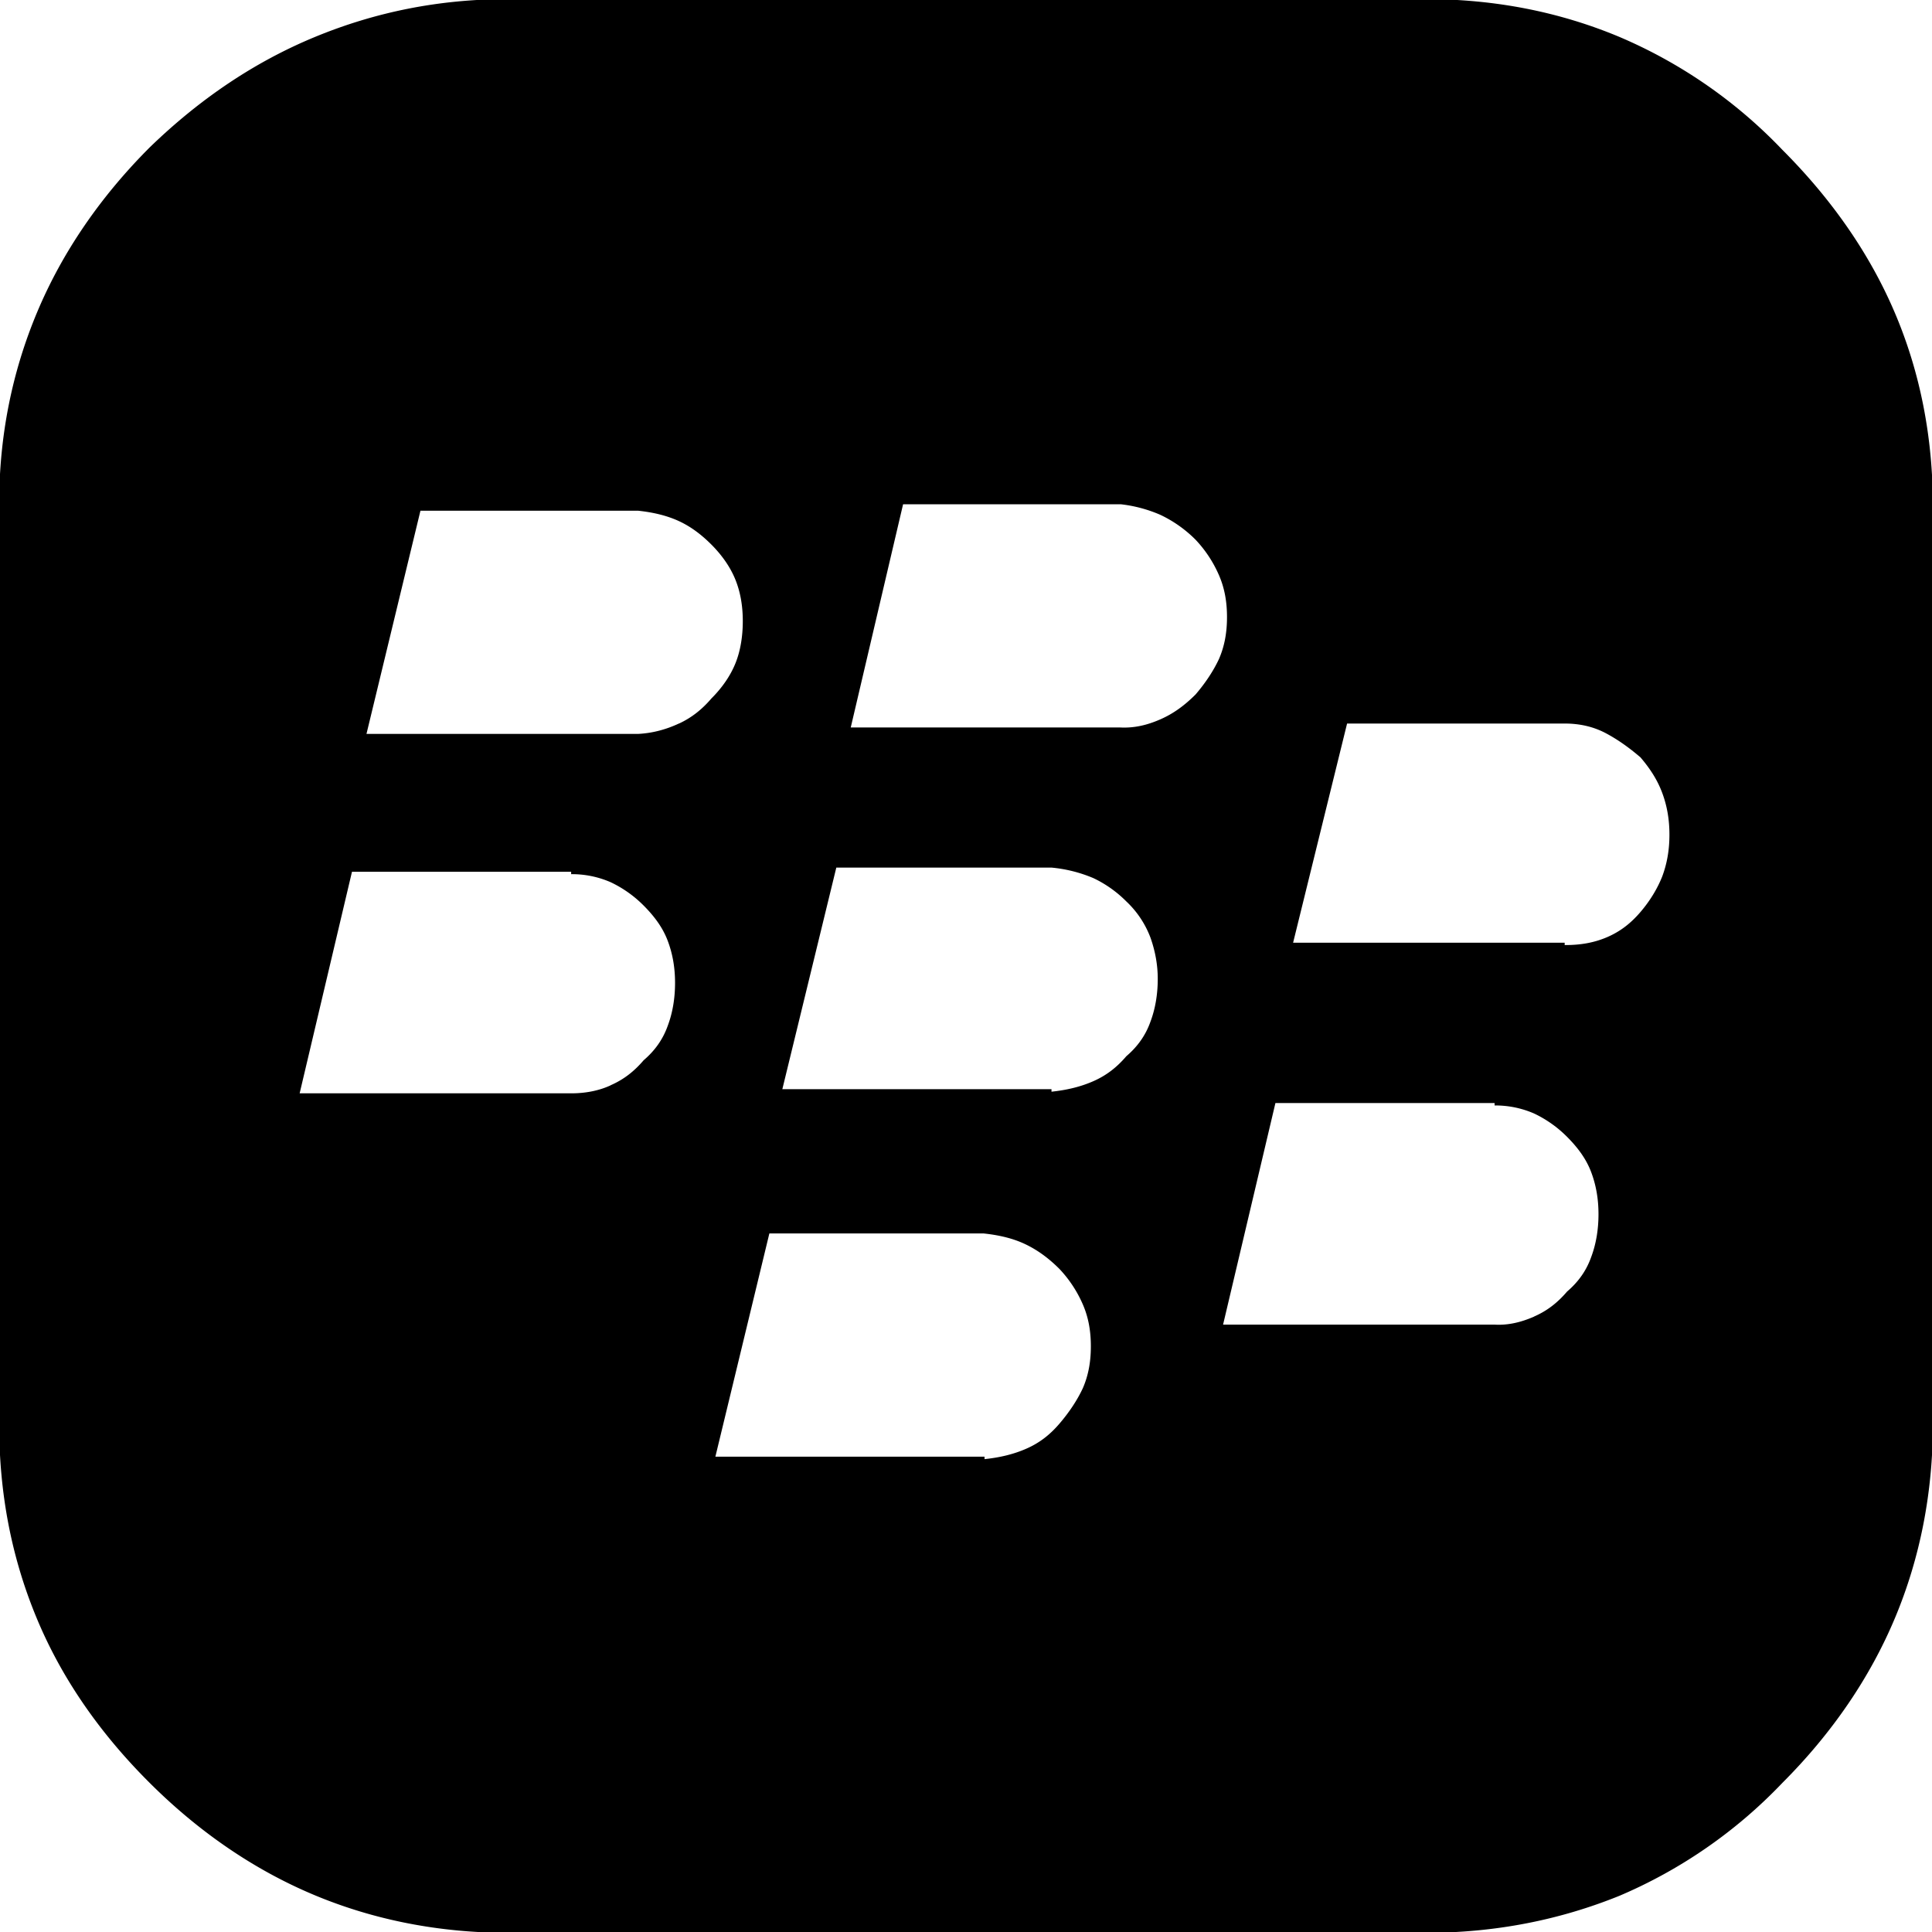 <svg xmlns="http://www.w3.org/2000/svg" viewBox="0 0 32 32"><path d="M26.824.612A8.122 8.122 0 0 1 29.52 2.48c.827.827 1.455 1.735 1.868 2.709s.627 2.042.627 3.203V23.58c0 1.148-.214 2.229-.627 3.216s-1.041 1.909-1.868 2.736a8.107 8.107 0 0 1-2.696 1.868c-.988.4-2.055.614-3.216.614H8.42c-1.148 0-2.229-.214-3.216-.627s-1.909-1.041-2.736-1.868S1.013 27.784.6 26.783s-.614-2.055-.614-3.203V8.352c0-1.134.214-2.189.627-3.176S1.654 3.267 2.481 2.44c.827-.801 1.735-1.415 2.736-1.828S7.272-.015 8.42-.015h15.188c1.161 0 2.229.214 3.216.627zm-16.71 17.363c.214-.093.387-.227.547-.414.187-.16.32-.347.4-.574.08-.214.12-.454.12-.707s-.04-.48-.12-.694c-.08-.214-.214-.4-.4-.587a1.938 1.938 0 0 0-.547-.387 1.602 1.602 0 0 0-.654-.133v-.04H5.83l-.867 3.67h4.498c.227 0 .454-.04.654-.133zm1.135-5.992c.2-.093.374-.227.534-.414.187-.187.32-.387.4-.587s.12-.44.12-.694-.04-.48-.12-.681-.214-.4-.4-.587c-.16-.16-.334-.294-.534-.387s-.427-.147-.681-.174H6.964l-.894 3.697h4.498c.254-.013.48-.08.681-.174zm5.058 12.185c.254-.027.48-.08.694-.174s.387-.227.547-.414c.16-.187.294-.387.387-.587.093-.214.133-.44.133-.694s-.04-.48-.133-.694a2.032 2.032 0 0 0-.387-.587c-.187-.187-.374-.32-.574-.414s-.427-.147-.681-.174h-3.55l-.894 3.697h4.458v.04zm1.108-6.086c.254-.027.48-.08.694-.174s.387-.227.547-.414c.187-.16.32-.347.4-.574.08-.214.12-.454.12-.707 0-.227-.04-.454-.12-.681a1.593 1.593 0 0 0-.4-.601 1.938 1.938 0 0 0-.547-.387 2.326 2.326 0 0 0-.694-.174h-3.563l-.894 3.67h4.458v.04zm1.801-6.166c.214-.093.4-.227.587-.414.16-.187.294-.387.387-.587.093-.214.133-.44.133-.694s-.04-.48-.133-.694a2.032 2.032 0 0 0-.387-.587 2.072 2.072 0 0 0-.587-.414 2.287 2.287 0 0 0-.654-.174h-3.604l-.867 3.697h4.458c.24.013.454-.04.667-.133zm6.193 9.89c.214-.093.387-.227.547-.414.187-.16.32-.347.4-.574.08-.214.12-.454.12-.707s-.04-.48-.12-.694c-.08-.214-.214-.4-.4-.587a1.938 1.938 0 0 0-.547-.387 1.602 1.602 0 0 0-.654-.133v-.04h-3.63l-.867 3.67h4.498c.227.013.44-.04.654-.133zm.521-6.153c.254 0 .48-.04.694-.133s.387-.227.547-.414c.16-.187.28-.387.36-.587.08-.214.12-.44.12-.694s-.04-.48-.12-.694c-.08-.214-.2-.4-.36-.587-.187-.16-.374-.294-.574-.4s-.427-.16-.681-.16h-3.604l-.894 3.63h4.498v.04z"/></svg>